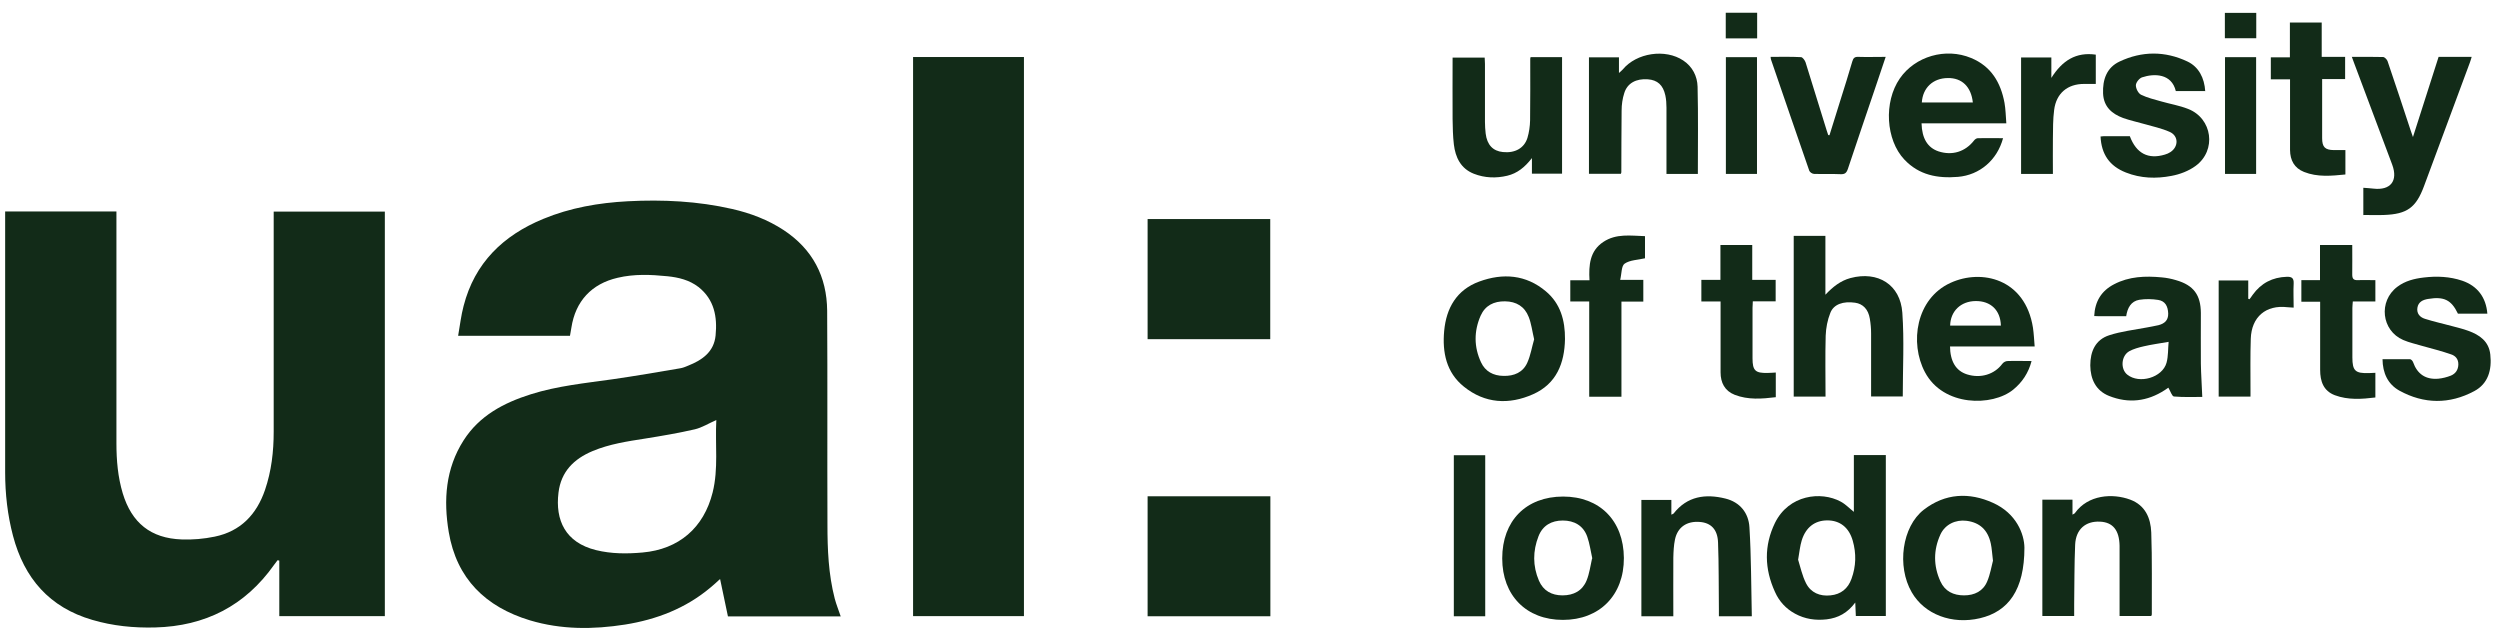 <svg width="187" height="47" viewBox="0 0 187 47" fill="none" xmlns="http://www.w3.org/2000/svg">
<path d="M62.879 46.108H54.45C54.251 45.185 54.062 44.263 53.862 43.309C53.621 43.529 53.38 43.759 53.118 43.969C51.273 45.51 49.113 46.338 46.765 46.716C44.364 47.093 41.984 47.104 39.636 46.401C36.323 45.395 34.153 43.288 33.566 39.796C33.167 37.406 33.324 35.058 34.677 32.94C35.862 31.084 37.686 30.13 39.709 29.491C41.701 28.862 43.767 28.662 45.821 28.369C47.509 28.128 49.187 27.834 50.864 27.551C51.074 27.52 51.273 27.436 51.472 27.352C52.531 26.933 53.412 26.314 53.527 25.087C53.663 23.703 53.433 22.404 52.248 21.47C51.566 20.946 50.759 20.747 49.921 20.663C48.673 20.537 47.436 20.485 46.199 20.778C44.249 21.229 43.043 22.529 42.739 24.511C42.708 24.71 42.676 24.899 42.634 25.119H34.268C34.404 24.343 34.488 23.599 34.677 22.886C35.505 19.667 37.633 17.612 40.632 16.375C42.655 15.537 44.783 15.17 46.964 15.054C49.585 14.918 52.196 15.044 54.764 15.631C56.138 15.945 57.438 16.438 58.622 17.214C60.782 18.64 61.851 20.684 61.872 23.242C61.904 28.568 61.872 33.904 61.893 39.23C61.893 41.086 61.967 42.952 62.438 44.776C62.554 45.217 62.732 45.647 62.889 46.118L62.879 46.108ZM53.58 31.42C53.003 31.671 52.51 31.986 51.975 32.112C50.749 32.395 49.512 32.604 48.264 32.804C46.922 33.013 45.591 33.212 44.333 33.737C42.928 34.324 41.963 35.278 41.775 36.85C41.523 38.916 42.288 40.583 44.584 41.149C45.737 41.432 46.901 41.432 48.065 41.327C50.78 41.086 52.646 39.482 53.307 36.829C53.747 35.058 53.485 33.244 53.58 31.43V31.42Z" fill="#122B18"/>
<path d="M20.472 15.829H28.786V46.085H20.891V41.934C20.891 41.934 20.807 41.913 20.765 41.902C20.682 42.017 20.587 42.133 20.503 42.248C18.333 45.32 15.335 46.84 11.602 46.934C10.009 46.976 8.436 46.819 6.906 46.368C3.698 45.435 1.81 43.255 0.972 40.078C0.563 38.526 0.385 36.933 0.385 35.329C0.385 28.986 0.385 22.643 0.385 16.3V15.818H8.709V16.342C8.709 21.951 8.709 27.549 8.709 33.158C8.709 34.427 8.814 35.675 9.181 36.901C9.852 39.113 11.277 40.267 13.584 40.35C14.402 40.382 15.251 40.309 16.058 40.141C17.998 39.742 19.193 38.484 19.822 36.65C20.304 35.234 20.472 33.777 20.472 32.288C20.472 26.994 20.472 21.689 20.472 16.395V15.818V15.829Z" fill="#122B18"/>
<path d="M68.298 4.265H76.591V46.086H68.298V4.265Z" fill="#122B18"/>
<path d="M95.014 25.37H85.841V16.385H95.014V25.37Z" fill="#122B18"/>
<path d="M95.024 37.122V46.096H85.841V37.122H95.024Z" fill="#122B18"/>
<path d="M138.669 38.306V34.04H141.06V46.075H138.816C138.806 45.771 138.785 45.467 138.774 45.069C138.197 45.844 137.506 46.222 136.635 46.327C135.797 46.421 135.01 46.306 134.277 45.907C133.595 45.541 133.081 44.985 132.767 44.272C131.981 42.553 131.939 40.823 132.767 39.114C133.805 37.007 136.206 36.724 137.684 37.52C138.04 37.709 138.323 38.013 138.68 38.296L138.669 38.306ZM134.507 41.892C134.664 42.385 134.801 43.056 135.094 43.632C135.451 44.335 136.132 44.618 136.918 44.534C137.694 44.461 138.229 44.031 138.491 43.297C138.837 42.353 138.858 41.399 138.585 40.445C138.302 39.449 137.621 38.925 136.688 38.925C135.755 38.925 135.073 39.439 134.769 40.424C134.643 40.833 134.602 41.263 134.497 41.882L134.507 41.892Z" fill="#122B18"/>
<path d="M136.55 29.667H134.17V17.642H136.54V22.045C137.095 21.458 137.672 20.997 138.416 20.798C140.461 20.253 142.149 21.28 142.295 23.398C142.442 25.463 142.327 27.549 142.327 29.657H139.958V29.185C139.958 27.77 139.958 26.354 139.958 24.939C139.958 24.572 139.926 24.205 139.863 23.838C139.748 23.136 139.349 22.727 138.762 22.643C137.882 22.517 137.158 22.748 136.907 23.408C136.697 23.932 136.582 24.53 136.561 25.107C136.519 26.616 136.55 28.116 136.55 29.678V29.667Z" fill="#122B18"/>
<path d="M159.027 23.651C158.303 23.651 157.622 23.651 156.951 23.651C156.857 23.651 156.773 23.651 156.647 23.64C156.699 22.55 157.182 21.753 158.136 21.261C159.257 20.674 160.463 20.632 161.69 20.747C162.057 20.778 162.424 20.852 162.77 20.957C164.08 21.334 164.615 22.057 164.625 23.41C164.625 24.668 164.615 25.936 164.625 27.195C164.636 28.002 164.699 28.809 164.73 29.69C164.08 29.69 163.336 29.721 162.612 29.658C162.465 29.648 162.35 29.26 162.193 28.998C162.14 29.029 162.036 29.113 161.931 29.176C160.61 30.036 159.205 30.193 157.758 29.616C156.762 29.218 156.364 28.358 156.353 27.331C156.353 26.293 156.731 25.412 157.769 25.077C158.67 24.783 159.624 24.678 160.557 24.5C160.861 24.437 161.165 24.395 161.459 24.322C161.899 24.207 162.193 23.966 162.182 23.452C162.161 22.896 161.952 22.519 161.438 22.435C160.977 22.361 160.484 22.351 160.023 22.424C159.404 22.529 159.132 23.022 159.037 23.662L159.027 23.651ZM162.214 25.57C161.543 25.685 160.935 25.769 160.348 25.905C159.981 25.989 159.593 26.094 159.268 26.272C158.66 26.618 158.597 27.604 159.121 28.023C160.023 28.746 161.753 28.243 162.057 27.132C162.193 26.639 162.161 26.104 162.214 25.559V25.57Z" fill="#122B18"/>
<path d="M149.832 10.325C149.392 11.982 148.071 13.093 146.456 13.23C144.936 13.355 143.542 13.104 142.441 11.93C141.057 10.462 140.889 7.631 142.106 5.87C143.248 4.213 145.534 3.542 147.442 4.339C148.941 4.958 149.654 6.174 149.937 7.694C150.021 8.176 150.031 8.669 150.073 9.225H143.731C143.762 10.367 144.192 11.049 144.999 11.322C146.027 11.657 147.002 11.353 147.662 10.504C147.725 10.42 147.851 10.336 147.945 10.336C148.564 10.325 149.172 10.336 149.822 10.336L149.832 10.325ZM143.741 7.663H147.568C147.442 6.488 146.75 5.817 145.691 5.838C144.59 5.849 143.825 6.562 143.752 7.663H143.741Z" fill="#122B18"/>
<path d="M145.86 25.884C145.871 27.048 146.311 27.74 147.129 28.002C148.156 28.327 149.184 28.002 149.771 27.216C149.855 27.1 150.023 27.006 150.159 27.006C150.746 26.985 151.333 27.006 151.962 27.006C151.731 27.887 151.27 28.589 150.589 29.145C149.037 30.413 145.357 30.434 143.984 27.834C142.831 25.664 143.302 22.341 145.902 21.156C148.209 20.097 151.49 20.831 152.067 24.521C152.13 24.962 152.151 25.402 152.193 25.916H145.86V25.884ZM145.871 24.354H149.666C149.635 23.2 148.901 22.508 147.779 22.519C146.668 22.529 145.892 23.274 145.871 24.354Z" fill="#122B18"/>
<path d="M176.777 16.101V14.046C177.029 14.067 177.281 14.078 177.532 14.109C178.811 14.256 179.388 13.533 178.937 12.317C177.983 9.769 177.029 7.232 176.075 4.684C176.023 4.558 175.981 4.433 175.918 4.254C176.725 4.254 177.49 4.244 178.256 4.265C178.371 4.265 178.549 4.454 178.591 4.579C179.178 6.309 179.755 8.039 180.321 9.769C180.363 9.895 180.415 10.031 180.489 10.251C181.149 8.196 181.778 6.236 182.407 4.254H184.881C184.829 4.412 184.798 4.558 184.745 4.684C183.602 7.767 182.46 10.849 181.317 13.921C180.719 15.535 180.048 16.017 178.329 16.08C177.815 16.101 177.291 16.08 176.756 16.08L176.777 16.101Z" fill="#122B18"/>
<path d="M117.061 25.36C117.029 27.173 116.421 28.714 114.67 29.49C112.878 30.287 111.074 30.193 109.502 28.924C108.181 27.865 107.877 26.355 108.024 24.752C108.181 23.043 108.957 21.68 110.645 21.061C112.416 20.411 114.146 20.537 115.635 21.795C116.725 22.707 117.071 23.976 117.061 25.36ZM114.754 25.381C114.608 24.762 114.545 24.206 114.345 23.703C114.041 22.927 113.423 22.55 112.574 22.539C111.745 22.529 111.095 22.843 110.749 23.619C110.246 24.772 110.246 25.957 110.781 27.1C111.095 27.781 111.693 28.106 112.458 28.117C113.255 28.138 113.916 27.855 114.241 27.131C114.492 26.576 114.587 25.947 114.754 25.381Z" fill="#122B18"/>
<path d="M116.916 37.142C119.662 37.142 121.445 38.946 121.466 41.734C121.476 44.523 119.652 46.368 116.905 46.368C114.169 46.368 112.366 44.544 112.366 41.766C112.366 38.956 114.148 37.142 116.926 37.142H116.916ZM119.107 41.787C118.981 41.221 118.908 40.665 118.729 40.151C118.436 39.313 117.754 38.935 116.895 38.935C116.056 38.935 115.395 39.302 115.081 40.109C114.651 41.21 114.641 42.332 115.112 43.433C115.437 44.188 116.066 44.534 116.874 44.534C117.712 44.534 118.362 44.188 118.677 43.422C118.887 42.909 118.96 42.332 119.086 41.776L119.107 41.787Z" fill="#122B18"/>
<path d="M151.427 40.959C151.427 44.125 150.232 45.74 148.103 46.243C146.007 46.736 143.952 45.96 142.998 44.303C141.866 42.353 142.274 39.386 143.899 38.128C145.503 36.891 147.296 36.807 149.078 37.614C150.829 38.401 151.416 39.952 151.427 40.969V40.959ZM149.078 41.976C149.005 41.41 148.995 41.032 148.911 40.655C148.691 39.638 148.083 39.082 147.097 38.956C146.279 38.852 145.493 39.229 145.147 39.973C144.612 41.137 144.612 42.332 145.147 43.496C145.482 44.23 146.122 44.534 146.908 44.534C147.695 44.534 148.345 44.219 148.649 43.475C148.869 42.951 148.963 42.364 149.068 41.965L149.078 41.976Z" fill="#122B18"/>
<path d="M121.234 12.998H118.854V4.286H121.098V5.46C121.244 5.324 121.328 5.261 121.381 5.198C122.408 3.951 124.568 3.626 125.91 4.527C126.602 4.989 126.958 5.702 126.979 6.488C127.032 8.648 127 10.818 127 13.009H124.652V12.527C124.652 11.038 124.652 9.539 124.652 8.05C124.652 7.746 124.631 7.431 124.568 7.138C124.4 6.362 123.981 5.985 123.257 5.932C122.387 5.869 121.727 6.215 121.496 6.96C121.36 7.379 121.297 7.83 121.297 8.27C121.276 9.811 121.286 11.352 121.276 12.883C121.276 12.915 121.265 12.935 121.234 13.019V12.998Z" fill="#122B18"/>
<path d="M158.544 46.086C158.544 44.492 158.544 42.93 158.544 41.378C158.544 41.19 158.544 41.011 158.544 40.823C158.523 39.659 158.041 39.061 157.077 39.02C155.997 38.967 155.273 39.596 155.221 40.739C155.158 42.228 155.168 43.727 155.148 45.215C155.148 45.488 155.148 45.771 155.148 46.075H152.768V37.373H155.022V38.495C155.127 38.432 155.189 38.411 155.21 38.37C156.185 37.007 158.02 36.881 159.341 37.373C160.463 37.793 160.872 38.747 160.914 39.827C160.987 41.871 160.945 43.916 160.956 45.96C160.956 45.991 160.935 46.012 160.914 46.075H158.544V46.086Z" fill="#122B18"/>
<path d="M114.493 4.276H116.842V12.988H114.588V11.824C114.053 12.516 113.487 12.967 112.742 13.145C111.904 13.344 111.054 13.313 110.247 12.998C109.262 12.611 108.863 11.772 108.748 10.797C108.675 10.178 108.664 9.539 108.654 8.91C108.643 7.39 108.654 5.859 108.654 4.307H111.054C111.054 4.454 111.075 4.611 111.075 4.779C111.075 6.226 111.075 7.673 111.075 9.119C111.075 9.413 111.096 9.706 111.128 9.99C111.233 10.839 111.673 11.3 112.417 11.373C113.309 11.468 114.011 11.09 114.252 10.315C114.378 9.895 114.441 9.444 114.451 9.004C114.472 7.484 114.462 5.953 114.462 4.433C114.462 4.402 114.462 4.37 114.483 4.286L114.493 4.276Z" fill="#122B18"/>
<path d="M125.155 46.096H122.775V37.395H125.018V38.495C125.113 38.453 125.155 38.443 125.186 38.411C126.203 37.111 127.566 36.923 129.055 37.29C130.156 37.562 130.795 38.37 130.858 39.439C130.994 41.641 130.984 43.853 131.036 46.096H128.573C128.573 45.918 128.573 45.74 128.573 45.562C128.552 43.905 128.573 42.238 128.51 40.582C128.478 39.607 127.985 39.103 127.136 39.041C126.172 38.967 125.49 39.428 125.291 40.34C125.197 40.791 125.176 41.253 125.165 41.714C125.155 43.161 125.165 44.608 125.165 46.107L125.155 46.096Z" fill="#122B18"/>
<path d="M164.963 6.814H162.751C162.436 5.493 161.136 5.482 160.224 5.786C160.014 5.859 159.763 6.174 159.763 6.384C159.763 6.625 159.941 6.981 160.151 7.086C160.623 7.317 161.157 7.443 161.671 7.589C162.331 7.778 163.023 7.893 163.663 8.145C165.487 8.847 165.823 11.248 164.229 12.412C163.715 12.789 163.055 13.041 162.426 13.156C161.283 13.377 160.13 13.345 159.019 12.905C157.792 12.422 157.184 11.542 157.121 10.21C157.194 10.21 157.268 10.189 157.341 10.189C158.002 10.189 158.662 10.189 159.312 10.189C159.794 11.479 160.685 11.94 161.933 11.563C162.08 11.521 162.227 11.458 162.352 11.374C162.971 10.965 162.96 10.158 162.29 9.864C161.681 9.592 161.01 9.455 160.36 9.267C159.847 9.12 159.312 9.005 158.809 8.826C157.96 8.512 157.352 7.977 157.31 6.992C157.268 5.954 157.582 5.052 158.547 4.601C160.214 3.815 161.944 3.805 163.621 4.601C164.46 5 164.89 5.817 164.952 6.834L164.963 6.814Z" fill="#122B18"/>
<path d="M178.212 26.869C178.915 26.869 179.596 26.869 180.267 26.869C180.351 26.869 180.466 26.995 180.498 27.089C180.812 27.98 181.441 28.41 182.396 28.326C182.71 28.295 183.035 28.211 183.329 28.095C183.675 27.949 183.874 27.666 183.884 27.267C183.895 26.858 183.664 26.607 183.329 26.502C182.637 26.261 181.924 26.082 181.211 25.883C180.729 25.737 180.225 25.632 179.764 25.433C178.129 24.73 177.887 22.528 179.324 21.449C179.911 21.008 180.592 20.84 181.305 20.757C182.28 20.641 183.245 20.683 184.178 20.998C185.31 21.386 185.96 22.245 186.054 23.462H183.853C183.36 22.434 182.815 22.162 181.62 22.361C181.232 22.424 180.896 22.581 180.823 23.011C180.75 23.451 181.012 23.734 181.389 23.849C182.05 24.059 182.721 24.206 183.381 24.384C183.8 24.499 184.22 24.594 184.618 24.741C185.467 25.045 186.17 25.527 186.275 26.523C186.4 27.666 186.117 28.703 185.069 29.259C183.224 30.245 181.316 30.234 179.47 29.217C178.611 28.735 178.223 27.907 178.212 26.858V26.869Z" fill="#122B18"/>
<path d="M136.845 10.114C137.118 9.244 137.391 8.364 137.663 7.493C137.967 6.529 138.271 5.564 138.554 4.589C138.628 4.338 138.733 4.243 138.995 4.254C139.655 4.275 140.316 4.254 141.049 4.254C140.798 4.998 140.567 5.701 140.326 6.403C139.624 8.479 138.911 10.555 138.219 12.641C138.114 12.945 137.988 13.04 137.674 13.029C137.013 12.998 136.353 13.029 135.692 13.008C135.566 13.008 135.378 12.882 135.336 12.777C134.371 10.01 133.428 7.231 132.474 4.464C132.453 4.411 132.453 4.348 132.442 4.254C133.207 4.254 133.962 4.233 134.717 4.275C134.832 4.275 135 4.506 135.053 4.652C135.587 6.351 136.112 8.049 136.636 9.758C136.667 9.873 136.709 9.989 136.751 10.104C136.783 10.104 136.814 10.104 136.845 10.114Z" fill="#122B18"/>
<path d="M118.873 29.668V22.549H117.458V20.966H118.894C118.831 19.824 118.915 18.765 119.932 18.094C120.896 17.454 121.966 17.632 123.046 17.664V19.32C122.5 19.446 121.924 19.446 121.525 19.719C121.274 19.887 121.305 20.463 121.19 20.935H122.92V22.56H121.284V29.678H118.873V29.668Z" fill="#122B18"/>
<path d="M175.436 11.206V13.051C174.388 13.156 173.35 13.261 172.343 12.862C171.609 12.569 171.305 11.982 171.295 11.227C171.295 9.644 171.295 8.061 171.295 6.478C171.295 6.31 171.295 6.142 171.295 5.933H169.858V4.287H171.284V1.687H173.664V4.255H175.415V5.912H173.696C173.696 6.52 173.696 7.065 173.696 7.61C173.696 8.522 173.696 9.424 173.696 10.336C173.696 11.007 173.916 11.216 174.576 11.227C174.849 11.227 175.121 11.227 175.436 11.227V11.206Z" fill="#122B18"/>
<path d="M128.688 20.945V18.324H131.068V20.935H132.819V22.539H131.11C131.11 22.727 131.089 22.874 131.089 23.021C131.089 24.279 131.089 25.548 131.089 26.806C131.089 27.718 131.299 27.917 132.211 27.896C132.41 27.896 132.609 27.875 132.829 27.865V29.71C131.791 29.836 130.753 29.919 129.757 29.532C129.013 29.238 128.699 28.63 128.699 27.854C128.699 26.271 128.699 24.677 128.699 23.094C128.699 22.927 128.699 22.759 128.699 22.549H127.262V20.935H128.709L128.688 20.945Z" fill="#122B18"/>
<path d="M175.948 18.324C175.948 19.079 175.958 19.802 175.948 20.526C175.948 20.84 176.032 20.966 176.367 20.956C176.797 20.935 177.216 20.956 177.678 20.956V22.549H175.99C175.979 22.748 175.958 22.895 175.958 23.042C175.958 24.269 175.958 25.506 175.958 26.732C175.958 27.739 176.178 27.938 177.195 27.907C177.342 27.907 177.499 27.896 177.678 27.886V29.731C176.661 29.857 175.633 29.93 174.648 29.563C173.788 29.238 173.547 28.515 173.547 27.665C173.547 26.156 173.547 24.646 173.547 23.136C173.547 22.969 173.547 22.801 173.547 22.57H172.142V20.956H173.536V18.324H175.958H175.948Z" fill="#122B18"/>
<path d="M111.095 46.097H108.746V34.051H111.095V46.097Z" fill="#122B18"/>
<path d="M153.557 13.009H151.177V4.297H153.441V5.827C154.259 4.527 155.286 3.877 156.765 4.087V6.278C156.461 6.278 156.167 6.278 155.884 6.278C154.647 6.278 153.808 6.981 153.651 8.218C153.556 8.931 153.567 9.654 153.557 10.377C153.546 11.237 153.557 12.097 153.557 13.009Z" fill="#122B18"/>
<path d="M165.936 20.977H168.169V22.35C168.169 22.35 168.232 22.371 168.263 22.382C168.347 22.266 168.431 22.162 168.505 22.046C169.134 21.176 169.983 20.736 171.052 20.704C171.409 20.694 171.587 20.788 171.566 21.207C171.534 21.784 171.566 22.371 171.566 23.011C171.388 23 171.241 22.99 171.094 22.979C169.49 22.791 168.41 23.703 168.358 25.338C168.316 26.596 168.337 27.865 168.337 29.123C168.337 29.291 168.337 29.458 168.337 29.668H165.957V20.987L165.936 20.977Z" fill="#122B18"/>
<path d="M168.758 13.009H166.431V4.276H168.758V13.009Z" fill="#122B18"/>
<path d="M131.423 13.009H129.096V4.276H131.423V13.009Z" fill="#122B18"/>
<path d="M129.086 0.953H131.435V2.871H129.086V0.953Z" fill="#122B18"/>
<path d="M168.768 2.86H166.42V0.963H168.768V2.86Z" fill="#122B18"/>
</svg>
